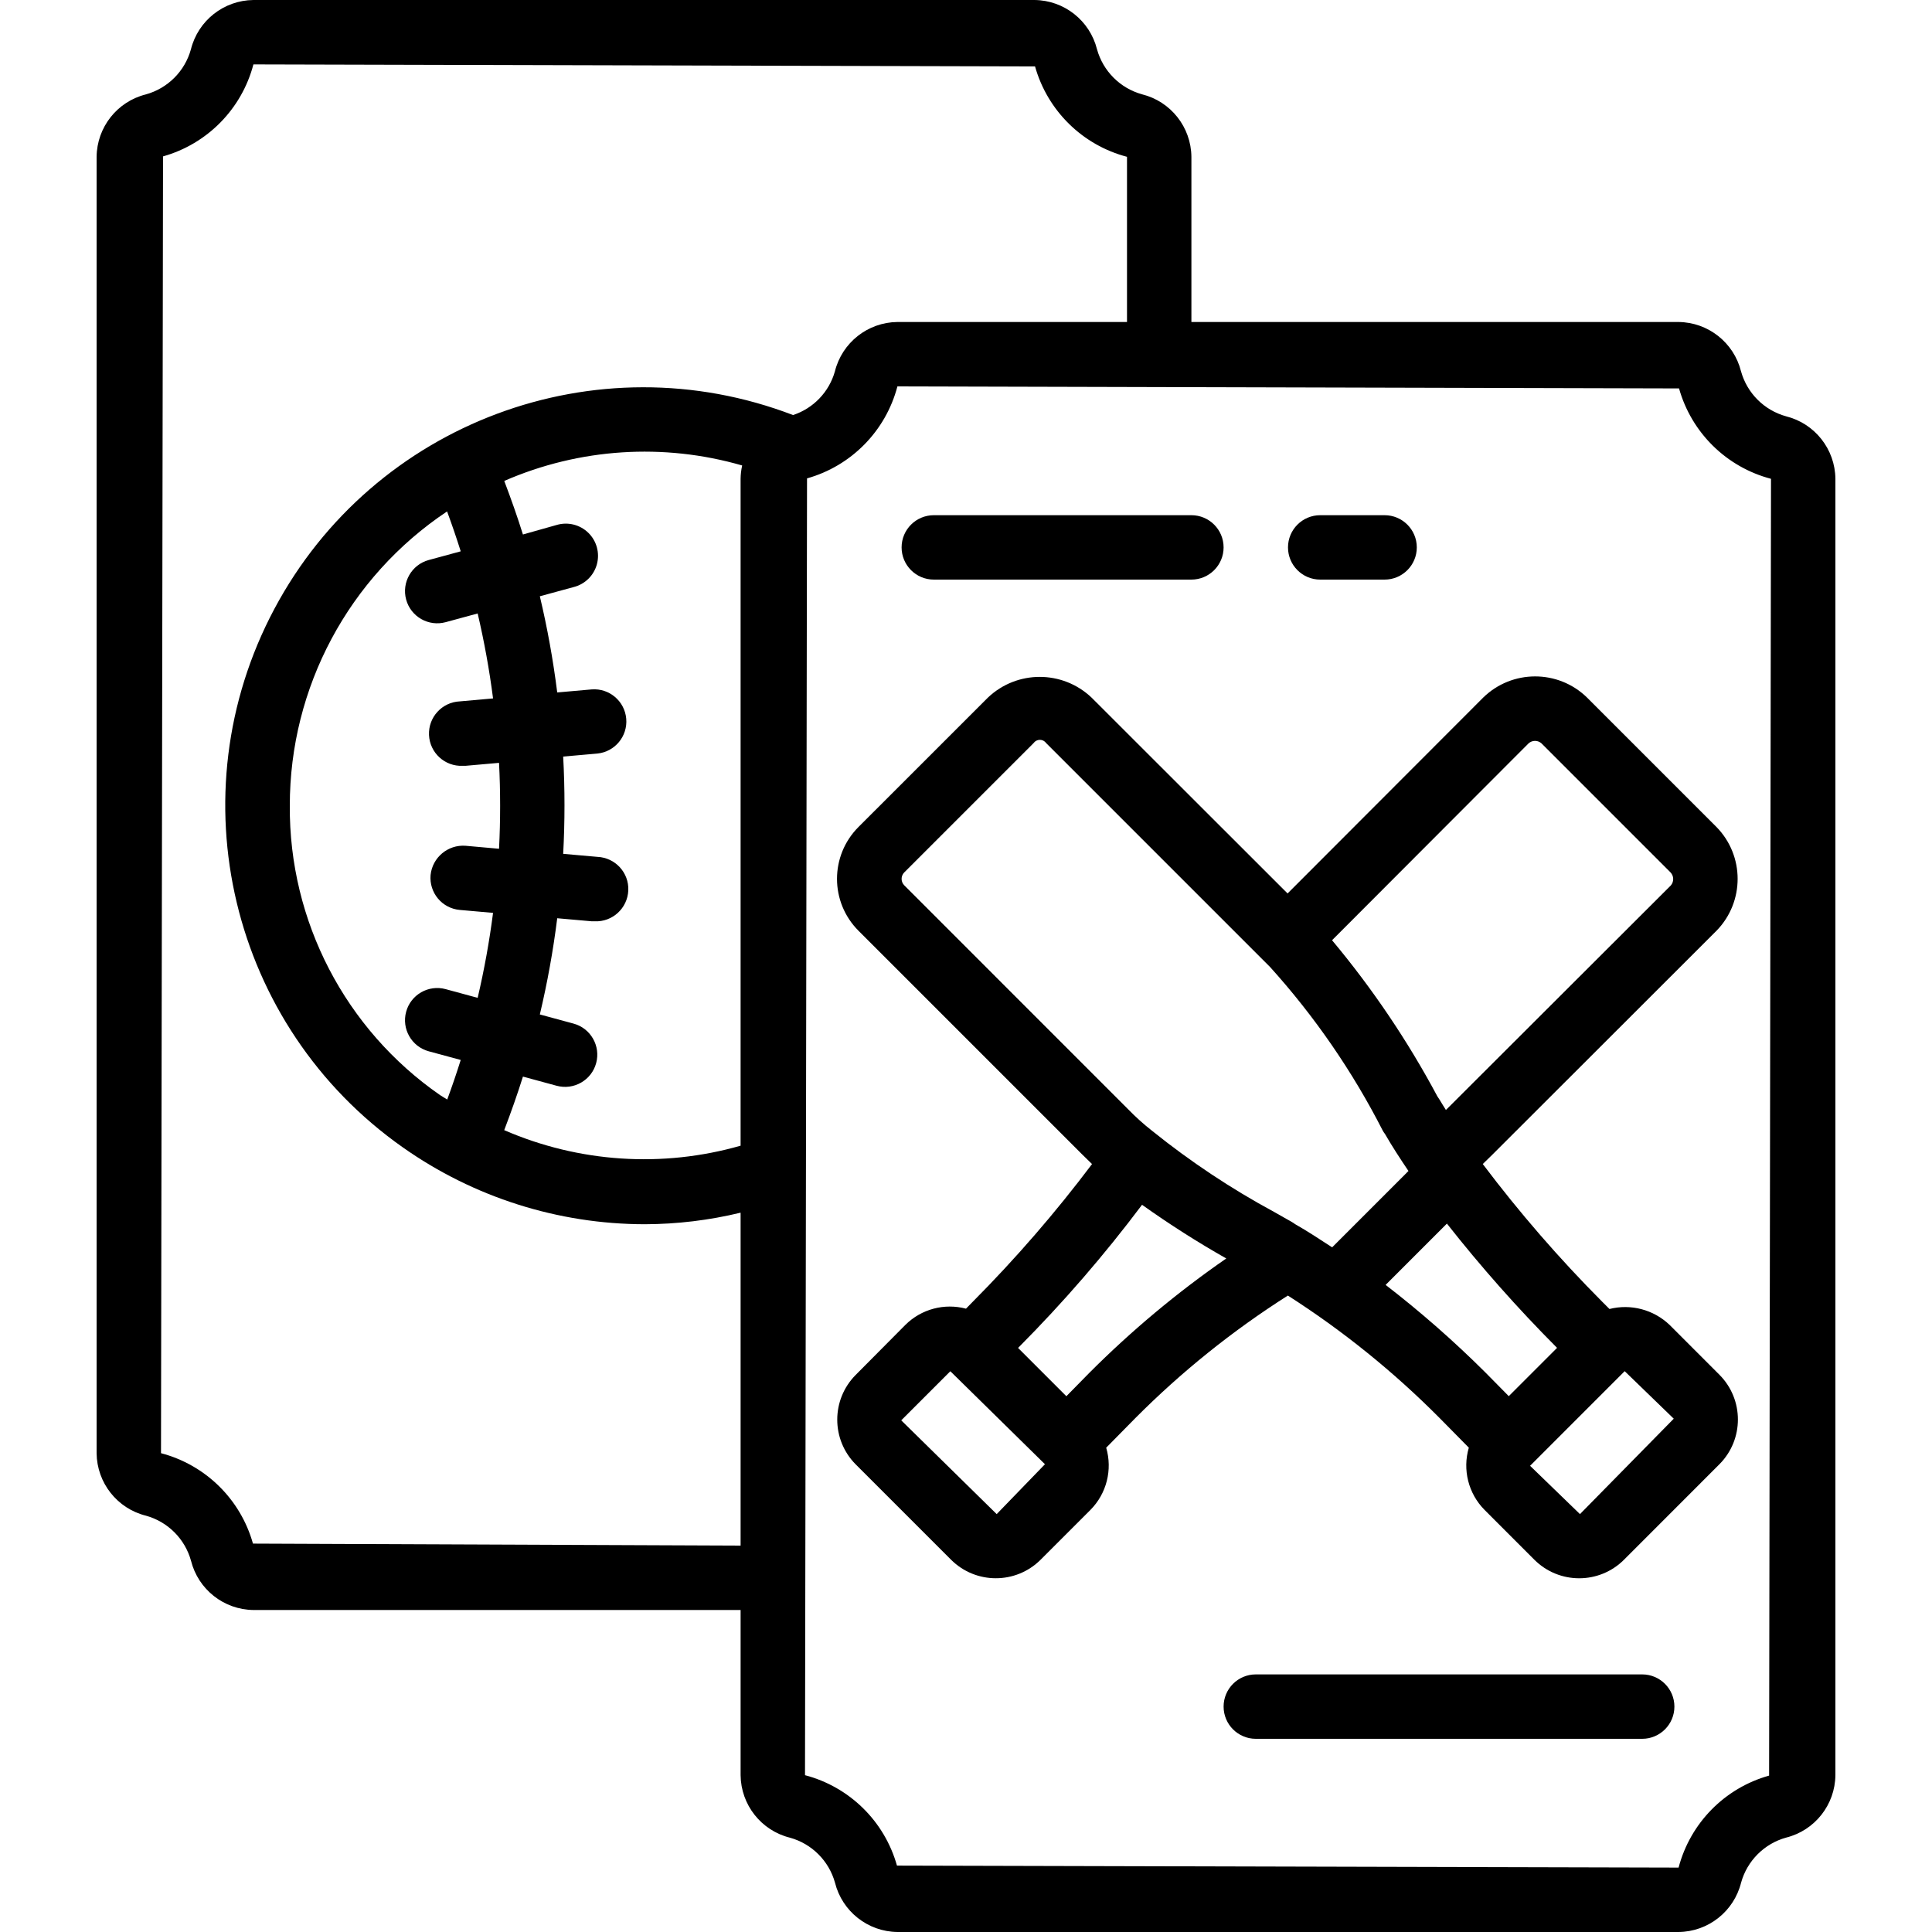 <svg height="512" viewBox="0 0 54 60" width="512" xmlns="http://www.w3.org/2000/svg"><g id="Page-1" fill="none" fill-rule="evenodd"><g id="039---Tickets" fill="rgb(0,0,0)" fill-rule="nonzero"><path id="Shape" d="m52.468 12.929c-.68-.188-1.212-.72-1.4-1.4-.224-.891-1.02-1.519-1.938-1.529h-15.13v-5.13c-.009-.92-.639-1.719-1.532-1.941-.68-.188-1.212-.72-1.4-1.4-.224-.891-1.02-1.519-1.938-1.529h-24.26c-.92.009-1.718.639-1.941 1.532-.188.68-.72 1.212-1.4 1.4-.891.223-1.519 1.019-1.529 1.938v40.26c.009.92.639 1.719 1.532 1.941.68.188 1.212.72 1.4 1.4.224.891 1.02 1.519 1.938 1.529h15.13v5.13c.009.92.639 1.719 1.532 1.941.68.188 1.212.72 1.4 1.4.224.891 1.02 1.519 1.938 1.529h24.26c.92-.009 1.718-.639 1.941-1.532.188-.68.72-1.212 1.4-1.4.891-.223 1.519-1.019 1.529-1.938v-40.26c-.009-.92-.639-1.719-1.532-1.941zm-47.612 35.009c-.386-1.377-1.473-2.445-2.856-2.808l.063-40.273c1.376-.387 2.444-1.474 2.807-2.857l24.274.063c.387 1.376 1.473 2.444 2.856 2.807v5.13h-7.13c-.92.009-1.718.639-1.941 1.532-.18.641-.668 1.15-1.3 1.358-6.119-2.346-13.027.235-16.108 6.019-3.081 5.784-1.369 12.957 3.992 16.726 2.198 1.549 4.821 2.382 7.51 2.385 1.003-.003 2.002-.123 2.977-.359v10.339zm6.028-32.056c.152.411.293.825.424 1.24l-.993.27c-.533.145-.847.695-.702 1.228.145.533.695.847 1.228.702l.993-.27c.204.871.364 1.751.478 2.638l-1.032.092c-.552.024-.981.491-.957 1.044s.491.981 1.044.957h.089l1.042-.092c.045.889.045 1.779 0 2.668l-1.042-.093c-.547-.039-1.027.363-1.084.908-.024.264.059.527.229.731.17.204.415.331.679.354l1.032.091c-.114.887-.274 1.768-.478 2.639l-.993-.27c-.533-.145-1.083.169-1.228.702s.169 1.083.702 1.228l.993.269c-.129.412-.269.822-.419 1.229-.074-.049-.152-.088-.225-.139-2.943-2.042-4.689-5.405-4.664-8.987-.003-3.671 1.83-7.101 4.884-9.138zm2.357 17.553 1.045.284c.533.145 1.083-.169 1.228-.702s-.169-1.083-.702-1.228l-1.047-.284c.234-.986.414-1.983.54-2.988l1.074.095c.03.001.059.001.089 0 .552.024 1.019-.404 1.044-.957s-.404-1.019-.957-1.044l-1.065-.094c.054-1.006.054-2.015 0-3.021l1.065-.094c.543-.056.941-.539.893-1.083-.048-.544-.524-.949-1.069-.909l-1.074.095c-.126-1.005-.306-2.002-.54-2.987l1.047-.285c.352-.087.63-.358.725-.709.095-.35-.007-.725-.267-.978-.26-.253-.637-.346-.984-.242l-1.046.295c-.174-.558-.371-1.112-.58-1.663 2.332-1.017 4.945-1.187 7.389-.48-.031.136-.047.274-.049.413v20.712c-2.429.695-5.024.524-7.341-.483.21-.552.407-1.106.582-1.664zm38.7 21.708c-1.378.386-2.447 1.473-2.811 2.857l-24.274-.062c-.386-1.377-1.473-2.445-2.856-2.808l.063-40.273c1.376-.387 2.444-1.474 2.807-2.857l24.274.063c.387 1.376 1.473 2.444 2.856 2.807z"/><path id="Shape" d="m43.062 21.664-6.075 6.083-6.087-6.082c-.902-.858-2.318-.858-3.22 0l-4.02 4.019c-.888.89-.888 2.33 0 3.22l6.954 6.954c.094.094.2.194.3.293-1.134 1.507-2.37 2.934-3.7 4.272l-.214.219c-.671-.178-1.386.012-1.879.5l-1.547 1.558c-.763.768-.763 2.009 0 2.777l2.964 2.964c.768.764 2.009.764 2.777 0l1.551-1.551c.502-.507.688-1.246.488-1.93l.9-.914c1.434-1.442 3.025-2.72 4.742-3.811 1.704 1.09 3.283 2.365 4.709 3.8l.911.924c-.201.685-.014 1.426.489 1.933l1.549 1.55c.768.764 2.01.764 2.778 0l2.968-2.97c.763-.768.763-2.008 0-2.776l-1.549-1.55c-.496-.474-1.201-.661-1.867-.494l-.23-.23c-1.331-1.337-2.569-2.765-3.705-4.272.1-.1.207-.2.3-.293l6.964-6.957c.87-.897.868-2.324-.006-3.217l-4.027-4.027c-.898-.869-2.324-.865-3.218.008zm-17.984 5.826c-.104-.11-.104-.282 0-.392l4.02-4.02c.045-.064.118-.102.196-.102s.151.038.196.102l6.954 6.954c1.385 1.534 2.561 3.243 3.5 5.083.02.035.042.068.067.1.216.375.467.762.73 1.151l-2.37 2.371c-.382-.249-.763-.5-1.15-.72-.032-.024-.065-.046-.1-.066l-.541-.307c-1.341-.724-2.613-1.569-3.8-2.525-.264-.207-.514-.432-.748-.673zm2.875 19.532-2.964-2.912 1.525-1.525 2.938 2.888zm2.883-4.393-.719.732-1.5-1.5.022-.022c1.377-1.384 2.656-2.862 3.828-4.423.843.6 1.716 1.157 2.616 1.667-1.52 1.052-2.941 2.239-4.247 3.546zm18.144 1.43-2.913 2.963-1.549-1.5 2.938-2.939zm-3.624-2.2-1.5 1.5-.733-.743c-.972-.968-2.005-1.874-3.091-2.712l1.903-1.904c1.058 1.344 2.193 2.626 3.4 3.838zm3.537-14.365-6.961 6.95-.028.027c-.065-.107-.139-.218-.2-.324-.02-.034-.042-.068-.066-.1-.921-1.723-2.017-3.348-3.27-4.847l6.1-6.111c.112-.104.284-.107.4-.007l4.013 4.013c.104.111.109.281.012.398z"/><path id="Shape" d="m26 18h8c.552 0 1-.448 1-1s-.448-1-1-1h-8c-.552 0-1 .448-1 1s.448 1 1 1z"/><path id="Shape" d="m48 52h-12c-.552 0-1 .448-1 1s.448 1 1 1h12c.552 0 1-.448 1-1s-.448-1-1-1z"/><path id="Shape" d="m38 18h2c.552 0 1-.448 1-1s-.448-1-1-1h-2c-.552 0-1 .448-1 1s.448 1 1 1z"/></g></g></svg>